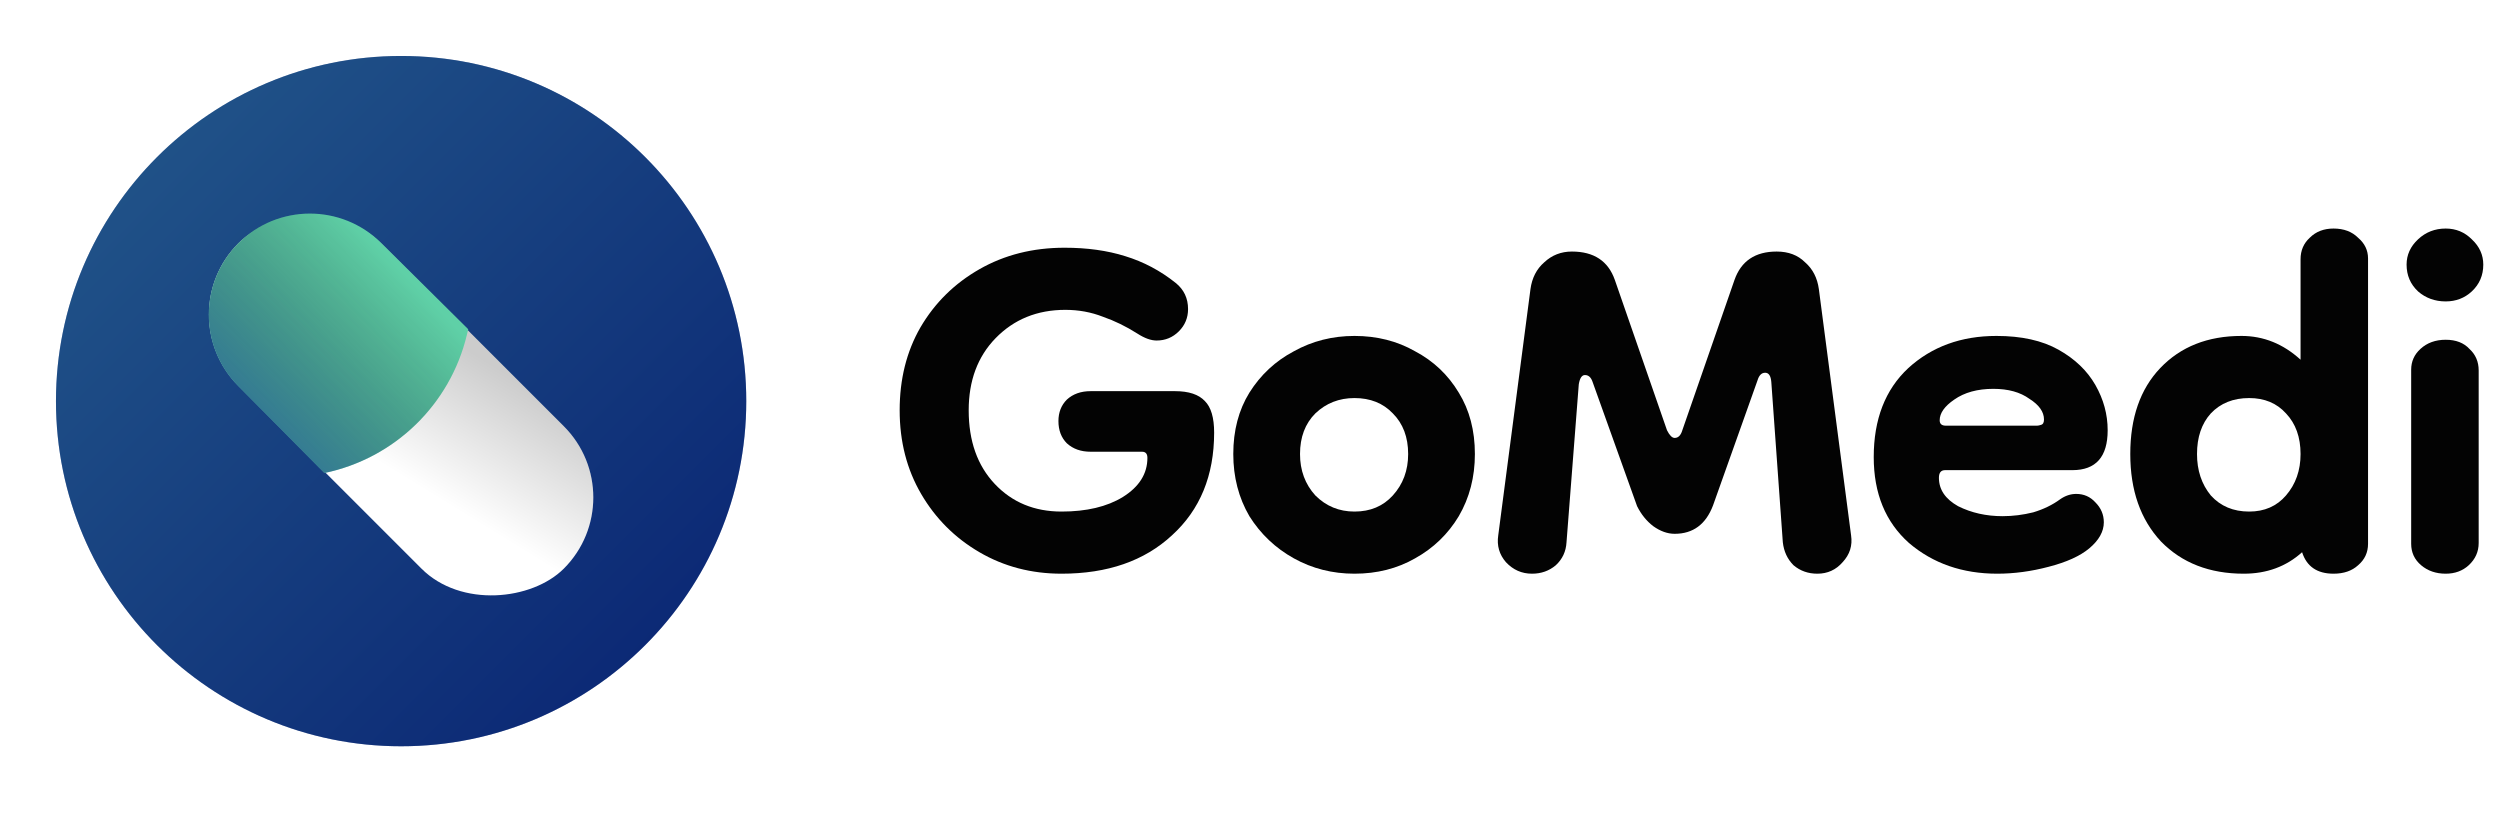 <svg width="134" height="44" viewBox="0 0 134 44" fill="none" xmlns="http://www.w3.org/2000/svg">
    <defs>
        <filter id="filter0_d_114_3405" x="0.191" y="0.448" width="42.61" height="42.61" filterUnits="userSpaceOnUse" color-interpolation-filters="sRGB">
            <feFlood flood-opacity="0" result="BackgroundImageFix" />
            <feColorMatrix in="SourceAlpha" type="matrix" values="0 0 0 0 0 0 0 0 0 0 0 0 0 0 0 0 0 0 127 0" result="hardAlpha" />
            <feOffset />
            <feGaussianBlur stdDeviation="5.5" />
            <feComposite in2="hardAlpha" operator="out" />
            <feColorMatrix type="matrix" values="0 0 0 0 0.012 0 0 0 0 0.078 0 0 0 0 0.322 0 0 0 1 0" />
            <feBlend mode="normal" in2="BackgroundImageFix" result="effect1_dropShadow_114_3405" />
            <feBlend mode="normal" in="SourceGraphic" in2="effect1_dropShadow_114_3405" result="shape" />
        </filter>
        <linearGradient id="paint0_linear_114_3405" x1="3" y1="3" x2="40" y2="40" gradientUnits="userSpaceOnUse">
            <stop stop-color="#5FD0A7" />
            <stop offset="1" stop-color="#031452" />
        </linearGradient>
        <linearGradient id="paint1_linear_114_3405" x1="11.454" y1="0.618" x2="9.686" y2="8.042" gradientUnits="userSpaceOnUse">
            <stop />
            <stop offset="1" stop-opacity="0" />
        </linearGradient>
        <linearGradient id="paint2_linear_114_3405" x1="22" y1="15" x2="14.377" y2="22.343" gradientUnits="userSpaceOnUse">
            <stop stop-opacity="0" />
            <stop offset="1" stop-color="#0A277F" />
        </linearGradient>
    </defs>
    <path d="M56.897 30.75C55.28 30.75 53.813 30.366 52.498 29.599C51.182 28.831 50.141 27.79 49.373 26.474C48.606 25.159 48.222 23.665 48.222 21.993C48.222 20.322 48.592 18.841 49.332 17.553C50.1 16.238 51.155 15.196 52.498 14.429C53.841 13.662 55.362 13.278 57.061 13.278C58.267 13.278 59.35 13.428 60.309 13.73C61.295 14.031 62.2 14.511 63.022 15.169C63.461 15.525 63.68 15.991 63.68 16.567C63.68 17.033 63.516 17.43 63.187 17.759C62.858 18.088 62.46 18.252 61.994 18.252C61.693 18.252 61.35 18.129 60.967 17.882C60.364 17.498 59.747 17.197 59.117 16.978C58.486 16.731 57.815 16.608 57.102 16.608C55.595 16.608 54.348 17.115 53.361 18.129C52.402 19.116 51.922 20.404 51.922 21.993C51.922 23.638 52.388 24.953 53.32 25.94C54.252 26.927 55.444 27.42 56.897 27.42C58.24 27.42 59.336 27.16 60.185 26.639C61.062 26.091 61.501 25.392 61.501 24.542C61.501 24.323 61.405 24.213 61.213 24.213H58.459C57.938 24.213 57.513 24.063 57.184 23.761C56.883 23.46 56.732 23.062 56.732 22.569C56.732 22.103 56.883 21.719 57.184 21.418C57.513 21.116 57.938 20.966 58.459 20.966H62.981C63.721 20.966 64.255 21.144 64.584 21.5C64.913 21.829 65.078 22.391 65.078 23.186C65.078 25.488 64.324 27.324 62.817 28.694C61.337 30.065 59.363 30.75 56.897 30.75Z" fill="#030303" />
    <path d="M72.6 30.75C71.421 30.75 70.338 30.476 69.352 29.928C68.365 29.38 67.57 28.626 66.967 27.667C66.392 26.68 66.104 25.57 66.104 24.337C66.104 23.076 66.392 21.98 66.967 21.048C67.57 20.088 68.365 19.349 69.352 18.828C70.338 18.28 71.421 18.006 72.6 18.006C73.805 18.006 74.888 18.28 75.847 18.828C76.834 19.349 77.615 20.088 78.191 21.048C78.766 21.98 79.054 23.076 79.054 24.337C79.054 25.57 78.766 26.68 78.191 27.667C77.615 28.626 76.834 29.38 75.847 29.928C74.888 30.476 73.805 30.75 72.6 30.75ZM72.6 27.42C73.449 27.42 74.134 27.132 74.655 26.557C75.203 25.954 75.477 25.214 75.477 24.337C75.477 23.432 75.203 22.706 74.655 22.158C74.134 21.61 73.449 21.336 72.6 21.336C71.777 21.336 71.078 21.61 70.503 22.158C69.955 22.706 69.681 23.432 69.681 24.337C69.681 25.214 69.955 25.954 70.503 26.557C71.078 27.132 71.777 27.42 72.6 27.42Z" fill="#030303" />
    <path d="M82.115 30.75C81.567 30.75 81.101 30.544 80.718 30.133C80.361 29.722 80.224 29.243 80.306 28.694L82.033 15.498C82.115 14.895 82.362 14.415 82.773 14.059C83.184 13.675 83.678 13.483 84.253 13.483C85.432 13.483 86.199 13.99 86.555 15.004L89.351 23.062C89.488 23.336 89.625 23.473 89.762 23.473C89.954 23.473 90.091 23.336 90.173 23.062L92.969 15.004C93.325 13.99 94.079 13.483 95.23 13.483C95.86 13.483 96.367 13.675 96.751 14.059C97.162 14.415 97.409 14.895 97.491 15.498L99.218 28.694C99.3 29.243 99.149 29.722 98.765 30.133C98.409 30.544 97.957 30.75 97.409 30.75C96.915 30.75 96.491 30.599 96.134 30.298C95.805 29.969 95.614 29.558 95.559 29.064L94.942 20.472C94.915 20.143 94.805 19.979 94.613 19.979C94.421 19.979 94.284 20.116 94.202 20.39L91.818 27.091C91.434 28.105 90.749 28.612 89.762 28.612C89.378 28.612 88.995 28.475 88.611 28.201C88.255 27.927 87.967 27.571 87.748 27.132L85.363 20.472C85.281 20.226 85.144 20.102 84.952 20.102C84.788 20.102 84.678 20.267 84.623 20.596L83.965 29.064C83.938 29.558 83.746 29.969 83.39 30.298C83.034 30.599 82.609 30.75 82.115 30.75Z" fill="#030303" />
    <path d="M107.051 30.75C105.187 30.75 103.611 30.202 102.323 29.106C101.062 27.982 100.432 26.447 100.432 24.501C100.432 22.473 101.048 20.883 102.282 19.732C103.542 18.581 105.118 18.006 107.009 18.006C108.352 18.006 109.462 18.252 110.339 18.746C111.216 19.239 111.874 19.869 112.313 20.637C112.751 21.404 112.971 22.213 112.971 23.062C112.971 24.487 112.34 25.2 111.079 25.2H104.255C104.036 25.2 103.926 25.337 103.926 25.611C103.926 26.241 104.269 26.748 104.954 27.132C105.666 27.488 106.461 27.667 107.338 27.667C107.886 27.667 108.435 27.598 108.983 27.461C109.531 27.297 110.011 27.064 110.422 26.762C110.696 26.57 110.984 26.474 111.285 26.474C111.696 26.474 112.039 26.625 112.313 26.927C112.614 27.228 112.765 27.584 112.765 27.996C112.765 28.489 112.505 28.955 111.984 29.393C111.491 29.804 110.764 30.133 109.805 30.38C108.873 30.627 107.955 30.75 107.051 30.75ZM109.188 22.816C109.243 22.816 109.312 22.802 109.394 22.774C109.504 22.747 109.558 22.651 109.558 22.487C109.558 22.076 109.298 21.706 108.777 21.377C108.284 21.02 107.64 20.842 106.845 20.842C105.995 20.842 105.296 21.034 104.748 21.418C104.228 21.774 103.967 22.144 103.967 22.528C103.967 22.72 104.077 22.816 104.296 22.816H109.188Z" fill="#030303" />
    <path d="M120.267 30.75C118.431 30.75 116.951 30.174 115.827 29.023C114.731 27.845 114.183 26.283 114.183 24.337C114.183 22.391 114.717 20.856 115.786 19.732C116.883 18.581 118.335 18.006 120.144 18.006C121.323 18.006 122.378 18.43 123.31 19.28V13.894C123.31 13.428 123.474 13.045 123.803 12.743C124.132 12.414 124.557 12.25 125.077 12.25C125.626 12.25 126.064 12.414 126.393 12.743C126.749 13.045 126.927 13.415 126.927 13.853V29.147C126.927 29.613 126.749 29.996 126.393 30.298C126.064 30.599 125.626 30.75 125.077 30.75C124.2 30.75 123.639 30.366 123.392 29.599C122.542 30.366 121.501 30.75 120.267 30.75ZM120.555 27.42C121.377 27.42 122.035 27.132 122.529 26.557C123.049 25.954 123.31 25.214 123.31 24.337C123.31 23.432 123.049 22.706 122.529 22.158C122.035 21.61 121.377 21.336 120.555 21.336C119.706 21.336 119.02 21.61 118.5 22.158C118.006 22.706 117.76 23.432 117.76 24.337C117.76 25.214 118.006 25.954 118.5 26.557C119.02 27.132 119.706 27.42 120.555 27.42Z" fill="#030303" />
    <path d="M131.089 30.75C130.569 30.75 130.13 30.599 129.774 30.298C129.417 29.996 129.239 29.613 129.239 29.147V19.814C129.239 19.376 129.404 19.006 129.733 18.704C130.089 18.376 130.541 18.211 131.089 18.211C131.637 18.211 132.062 18.376 132.364 18.704C132.693 19.006 132.857 19.39 132.857 19.856V29.106C132.857 29.572 132.679 29.969 132.323 30.298C131.994 30.599 131.583 30.75 131.089 30.75ZM131.089 16.156C130.514 16.156 130.02 15.977 129.609 15.621C129.198 15.237 128.993 14.758 128.993 14.182C128.993 13.662 129.198 13.209 129.609 12.826C130.02 12.442 130.514 12.25 131.089 12.25C131.637 12.25 132.103 12.442 132.487 12.826C132.898 13.209 133.104 13.662 133.104 14.182C133.104 14.758 132.898 15.237 132.487 15.621C132.103 15.977 131.637 16.156 131.089 16.156Z" fill="#030303" />
    <circle cx="21.5" cy="21.5" r="18.5" fill="#0A277F" />
    <circle cx="21.5" cy="21.5" r="18.5" fill="url(#paint0_linear_114_3405)" fill-opacity="0.3" />
    <g filter="url(#filter0_d_114_3405)">
        <rect width="24.667" height="10.792" rx="5.396" transform="matrix(-0.707 -0.707 -0.707 0.707 34.036 26.663)" fill="white" />
        <rect width="24.667" height="10.792" rx="5.396" transform="matrix(-0.707 -0.707 -0.707 0.707 34.036 26.663)" fill="url(#paint1_linear_114_3405)" fill-opacity="0.2" />
        <path d="M25.097 17.646L20.427 13.018C18.307 10.918 14.889 10.926 12.779 13.036V13.036C10.669 15.146 10.661 18.565 12.761 20.684L17.389 25.354V25.354C21.154 24.57 24.128 21.684 25.026 17.944L25.097 17.646Z" fill="#5FD0A7" />
        <path d="M25.097 17.646L20.427 13.018C18.307 10.918 14.889 10.926 12.779 13.036V13.036C10.669 15.146 10.661 18.565 12.761 20.684L17.389 25.354V25.354C21.154 24.57 24.128 21.684 25.026 17.944L25.097 17.646Z" fill="url(#paint2_linear_114_3405)" fill-opacity="0.5" />
    </g>
</svg>
